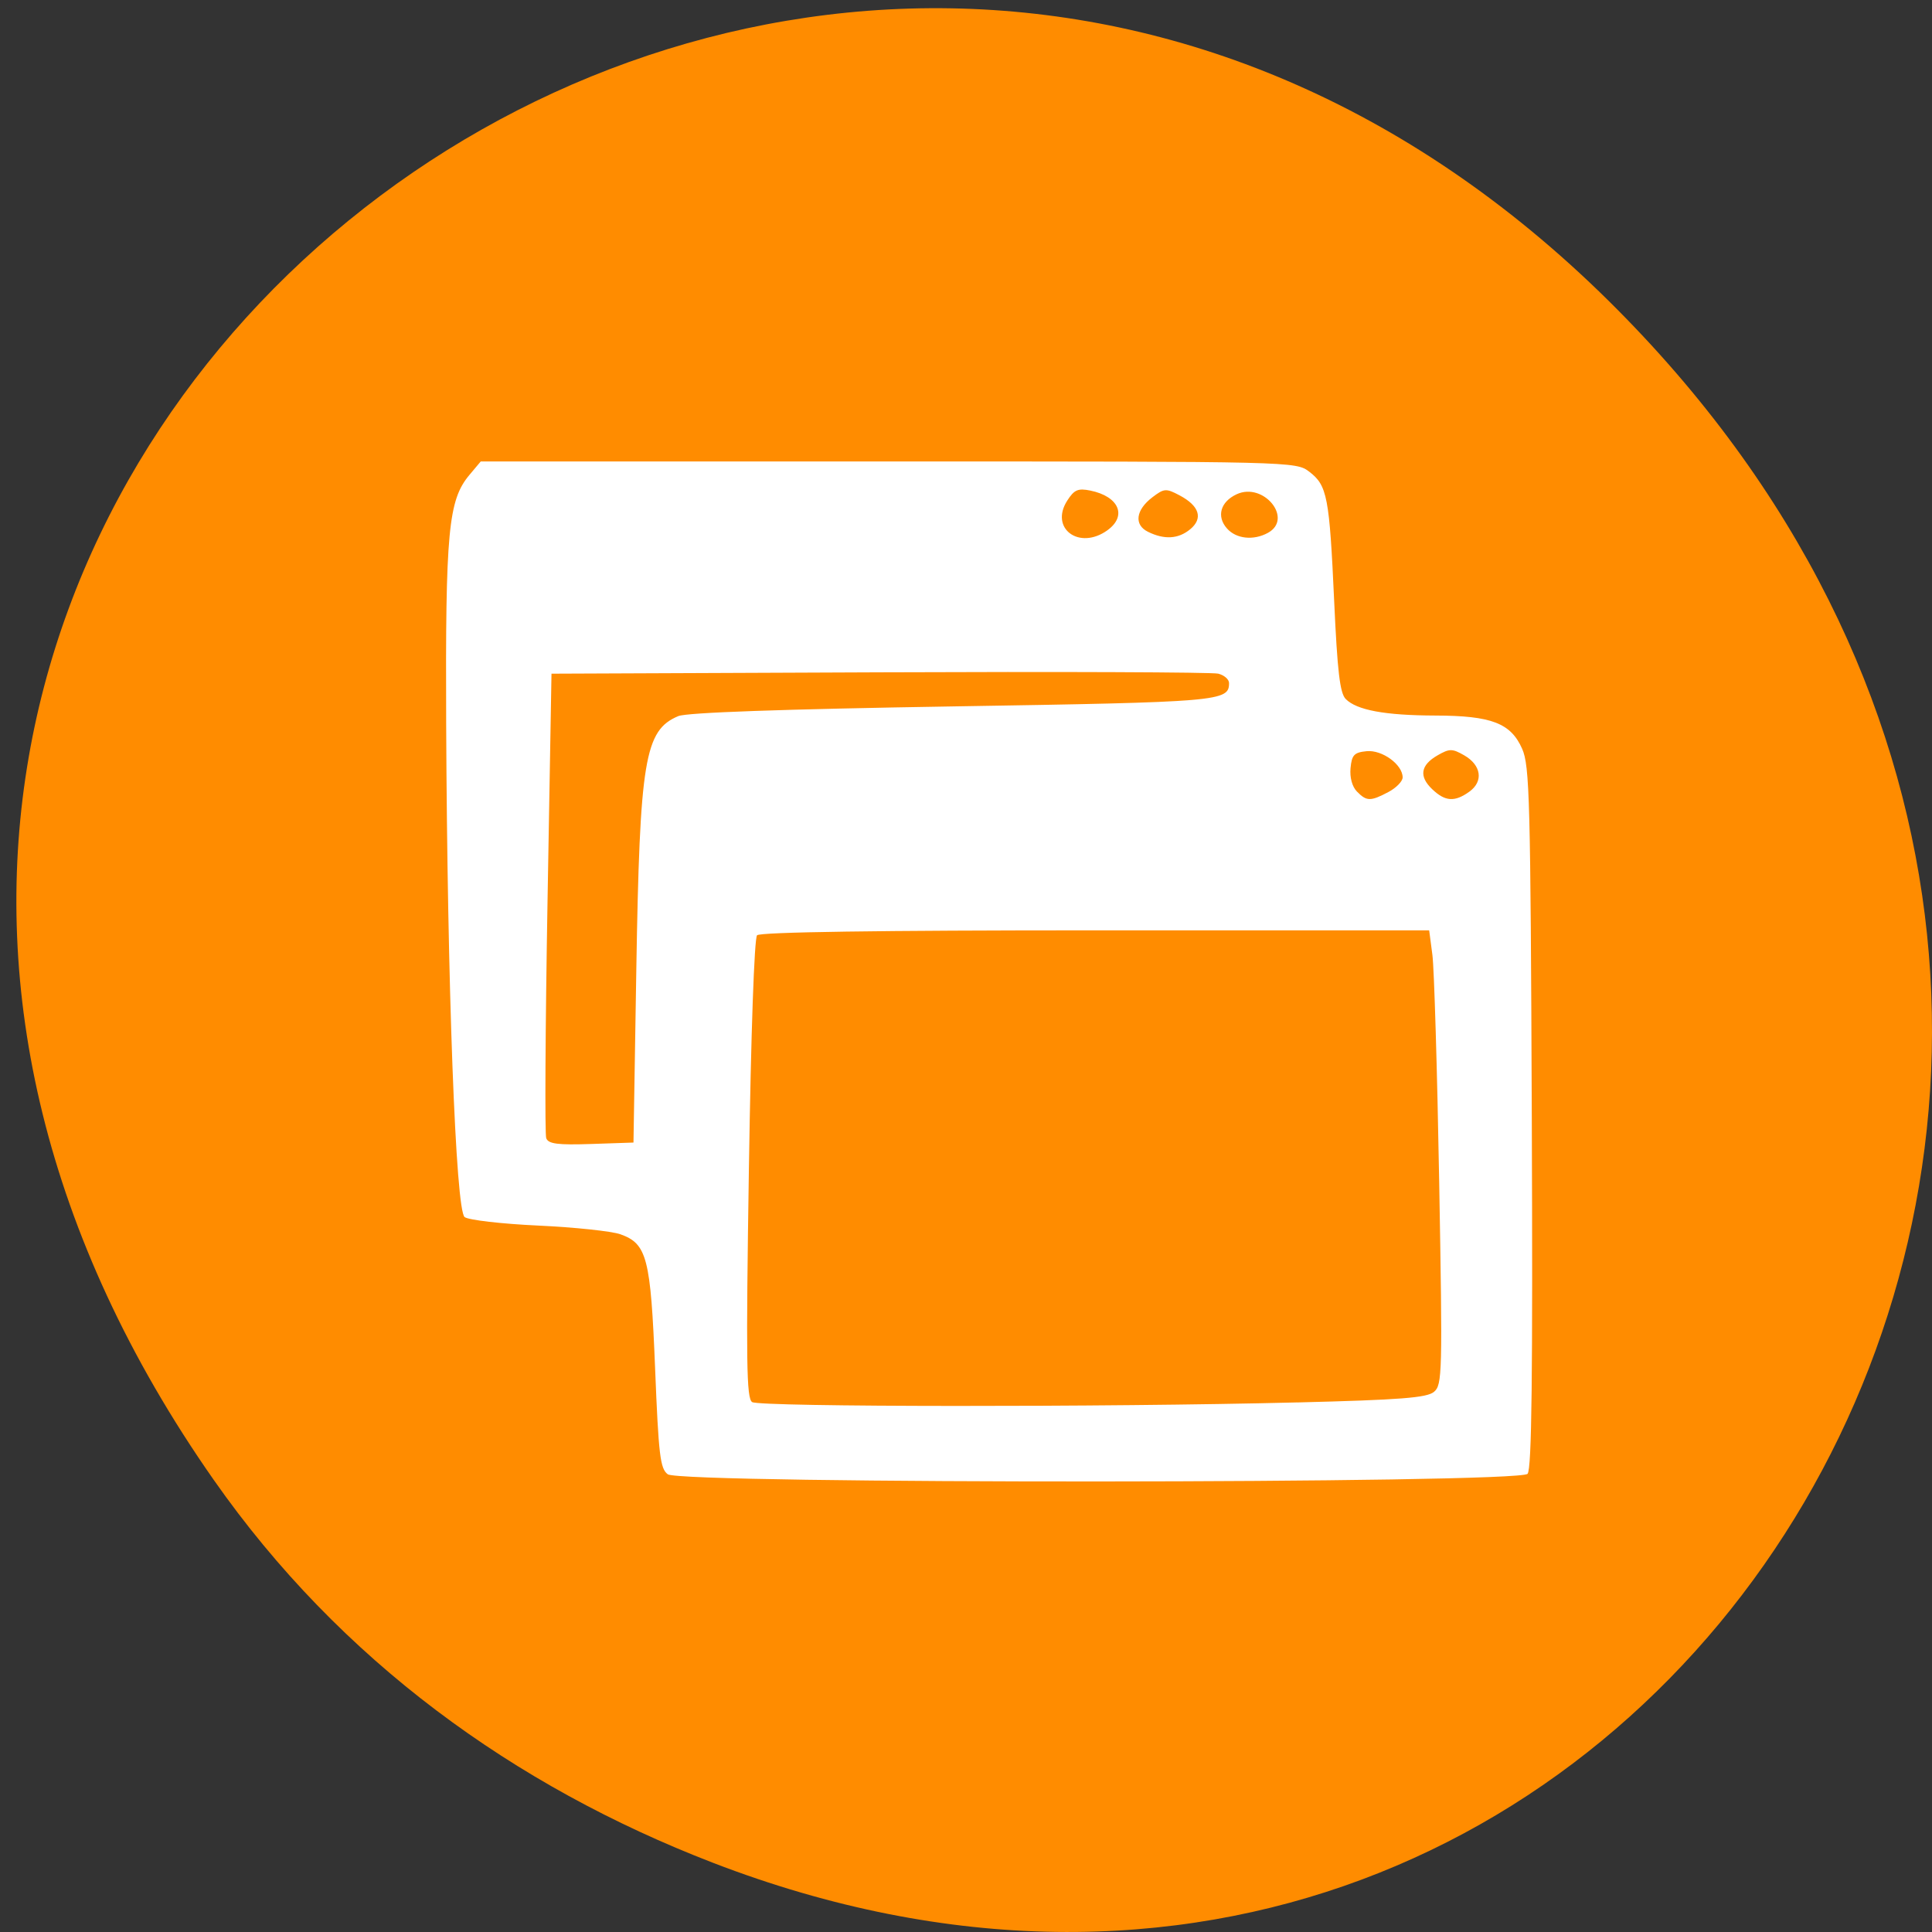 <svg xmlns="http://www.w3.org/2000/svg" viewBox="0 0 256 256"><rect x="0" y="0" width="256" height="256" fill="#333333" stroke="none"/><defs><clipPath><path transform="matrix(15.333 0 0 11.5 415 -125.5)" d="m -24 13 c 0 1.105 -0.672 2 -1.5 2 -0.828 0 -1.5 -0.895 -1.5 -2 0 -1.105 0.672 -2 1.5 -2 0.828 0 1.5 0.895 1.5 2 z"/></clipPath></defs><path d="m 28.319 196.09 c -91.27 -130.38 77.29 -262.48 184.81 -156.25 101.3 100.08 7.386 255.59 -118.68 206.98 -26.301 -10.142 -49.38 -26.8 -66.13 -50.732 z" fill="#ff8c00" color="#000"/><g fill="#fff"><path d="m 55.17 55.967 c -1.557 -1.138 -1.889 -3.858 -2.61 -21.393 -0.924 -22.445 -1.678 -25.301 -7.191 -27.22 -1.795 -0.626 -9.469 -1.42 -17.05 -1.765 -7.584 -0.345 -14.451 -1.119 -15.259 -1.721 -1.858 -1.383 -3.595 -46.792 -3.828 -100.09 -0.17 -38.881 0.435 -45.17 4.834 -50.29 l 2.335 -2.715 h 84.51 c 83.971 0 84.53 0.013 87.29 2.075 3.736 2.788 4.182 5.057 5.173 26.27 0.663 14.204 1.191 18.584 2.383 19.775 2.266 2.266 8.174 3.333 18.594 3.36 11.635 0.03 15.647 1.531 18 6.738 1.558 3.441 1.74 10.248 2 74.64 0.214 52.671 -0.01 71.21 -0.872 72.25 -1.667 2.01 -175.57 2.101 -178.32 0.094 z m 130.5 -14.541 c 21.464 -0.528 26.947 -0.944 28.407 -2.155 1.715 -1.421 1.771 -3.647 1.072 -42.5 -0.406 -22.55 -1.039 -43.25 -1.407 -46 l -0.67 -5 h -69.2 c -44.82 0 -69.54 0.352 -70.17 1 -0.577 0.594 -1.264 19.8 -1.695 47.35 -0.612 39.14 -0.507 46.49 0.671 47.23 1.59 1.01 73.14 1.05 112.99 0.069 z m -137.01 -87.65 c 0.717 -42.615 1.721 -48.54 8.71 -51.41 1.765 -0.724 21.49 -1.404 56.932 -1.963 55.52 -0.875 57.27 -1.02 57.27 -4.735 0 -0.747 -1.012 -1.604 -2.25 -1.903 -1.238 -0.3 -32.85 -0.421 -70.25 -0.269 l -68 0.276 l -0.825 46.33 c -0.454 25.483 -0.574 46.988 -0.266 47.789 0.443 1.153 2.381 1.396 9.325 1.167 l 8.766 -0.289 l 0.589 -35 z m 155.96 -36.03 c 1.623 -0.839 2.95 -2.172 2.95 -2.961 0 -2.604 -4.261 -5.626 -7.488 -5.309 -2.565 0.252 -3.058 0.759 -3.316 3.42 -0.185 1.897 0.335 3.763 1.321 4.75 2.01 2.01 2.815 2.02 6.532 0.1 z m 16.785 -0.071 c 2.969 -2.08 2.484 -5.381 -1.084 -7.37 -2.471 -1.378 -3.03 -1.378 -5.493 0.001 -3.551 1.986 -3.924 4.266 -1.124 6.875 2.69 2.506 4.65 2.632 7.702 0.494 z m -75.06 -52.96 c 4.138 -2.899 2.401 -6.858 -3.53 -8.04 -2.562 -0.512 -3.345 -0.18 -4.797 2.035 -3.692 5.634 2.491 10.1 8.327 6.01 z m 17.17 -0.202 c 2.729 -2.21 1.916 -4.742 -2.206 -6.873 -2.801 -1.449 -3.197 -1.421 -5.629 0.387 -3.468 2.579 -3.859 5.584 -0.913 7 3.393 1.634 6.303 1.462 8.747 -0.517 z m 16.12 0.724 c 5.336 -2.856 -0.906 -10.362 -6.498 -7.814 -3.35 1.527 -4.207 4.485 -2 6.921 1.919 2.121 5.503 2.497 8.501 0.893 z" fill="#fff" transform="matrix(0.639 0 0 0.654 53.22 158.74)"/></g></svg>
